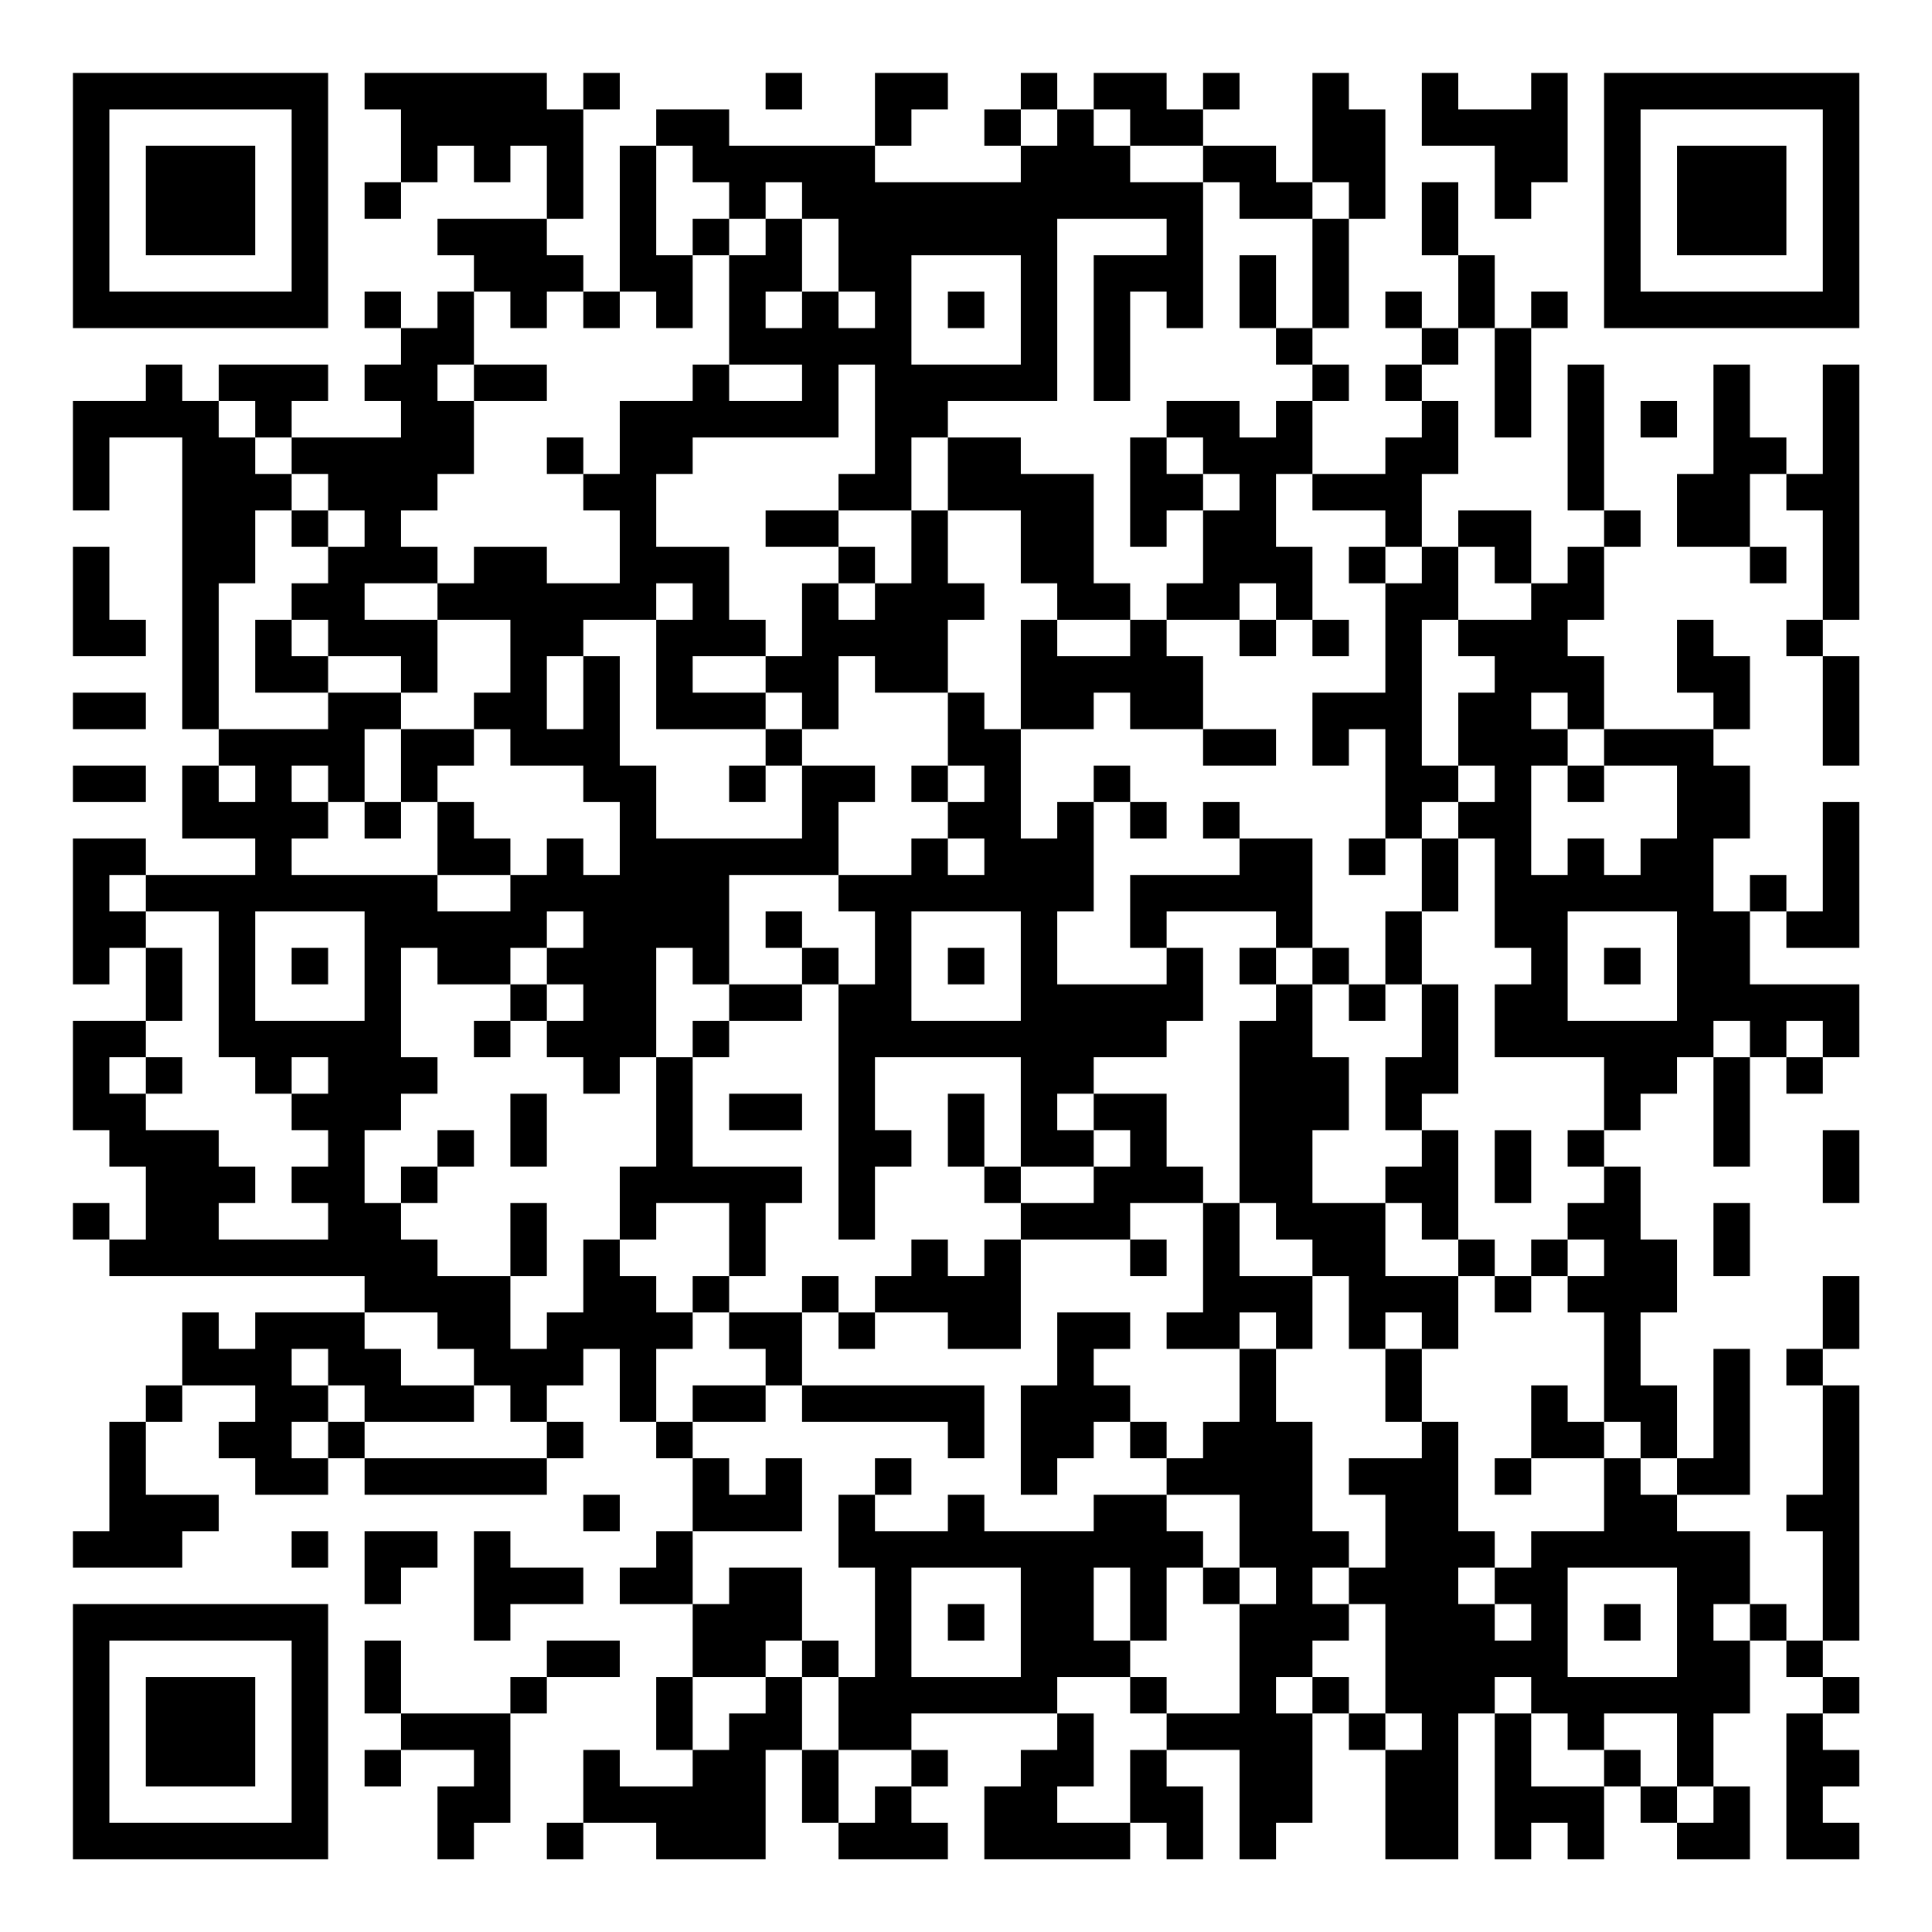 <?xml version="1.0" encoding="UTF-8"?>
<svg xmlns="http://www.w3.org/2000/svg" version="1.1" width="200" height="200" viewBox="0 0 200 200"><rect x="0" y="0" width="200" height="200" fill="#ffffff"/><g transform="scale(3.774)"><g transform="translate(2,2)"><path fill-rule="evenodd" d="M8 0L8 1L9 1L9 3L8 3L8 4L9 4L9 3L10 3L10 2L11 2L11 3L12 3L12 2L13 2L13 4L10 4L10 5L11 5L11 6L10 6L10 7L9 7L9 6L8 6L8 7L9 7L9 8L8 8L8 9L9 9L9 10L6 10L6 9L7 9L7 8L4 8L4 9L3 9L3 8L2 8L2 9L0 9L0 12L1 12L1 10L3 10L3 18L4 18L4 19L3 19L3 21L5 21L5 22L2 22L2 21L0 21L0 25L1 25L1 24L2 24L2 26L0 26L0 29L1 29L1 30L2 30L2 32L1 32L1 31L0 31L0 32L1 32L1 33L8 33L8 34L5 34L5 35L4 35L4 34L3 34L3 36L2 36L2 37L1 37L1 40L0 40L0 41L3 41L3 40L4 40L4 39L2 39L2 37L3 37L3 36L5 36L5 37L4 37L4 38L5 38L5 39L7 39L7 38L8 38L8 39L13 39L13 38L14 38L14 37L13 37L13 36L14 36L14 35L15 35L15 37L16 37L16 38L17 38L17 40L16 40L16 41L15 41L15 42L17 42L17 44L16 44L16 46L17 46L17 47L15 47L15 46L14 46L14 48L13 48L13 49L14 49L14 48L16 48L16 49L19 49L19 46L20 46L20 48L21 48L21 49L24 49L24 48L23 48L23 47L24 47L24 46L23 46L23 45L27 45L27 46L26 46L26 47L25 47L25 49L29 49L29 48L30 48L30 49L31 49L31 47L30 47L30 46L32 46L32 49L33 49L33 48L34 48L34 45L35 45L35 46L36 46L36 49L38 49L38 45L39 45L39 49L40 49L40 48L41 48L41 49L42 49L42 47L43 47L43 48L44 48L44 49L46 49L46 47L45 47L45 45L46 45L46 43L47 43L47 44L48 44L48 45L47 45L47 49L49 49L49 48L48 48L48 47L49 47L49 46L48 46L48 45L49 45L49 44L48 44L48 43L49 43L49 36L48 36L48 35L49 35L49 33L48 33L48 35L47 35L47 36L48 36L48 39L47 39L47 40L48 40L48 43L47 43L47 42L46 42L46 40L44 40L44 39L46 39L46 35L45 35L45 38L44 38L44 36L43 36L43 34L44 34L44 32L43 32L43 30L42 30L42 29L43 29L43 28L44 28L44 27L45 27L45 30L46 30L46 27L47 27L47 28L48 28L48 27L49 27L49 25L46 25L46 23L47 23L47 24L49 24L49 20L48 20L48 23L47 23L47 22L46 22L46 23L45 23L45 21L46 21L46 19L45 19L45 18L46 18L46 16L45 16L45 15L44 15L44 17L45 17L45 18L42 18L42 16L41 16L41 15L42 15L42 13L43 13L43 12L42 12L42 8L41 8L41 12L42 12L42 13L41 13L41 14L40 14L40 12L38 12L38 13L37 13L37 11L38 11L38 9L37 9L37 8L38 8L38 7L39 7L39 10L40 10L40 7L41 7L41 6L40 6L40 7L39 7L39 5L38 5L38 3L37 3L37 5L38 5L38 7L37 7L37 6L36 6L36 7L37 7L37 8L36 8L36 9L37 9L37 10L36 10L36 11L34 11L34 9L35 9L35 8L34 8L34 7L35 7L35 4L36 4L36 1L35 1L35 0L34 0L34 3L33 3L33 2L31 2L31 1L32 1L32 0L31 0L31 1L30 1L30 0L28 0L28 1L27 1L27 0L26 0L26 1L25 1L25 2L26 2L26 3L22 3L22 2L23 2L23 1L24 1L24 0L22 0L22 2L18 2L18 1L16 1L16 2L15 2L15 6L14 6L14 5L13 5L13 4L14 4L14 1L15 1L15 0L14 0L14 1L13 1L13 0ZM19 0L19 1L20 1L20 0ZM37 0L37 2L39 2L39 4L40 4L40 3L41 3L41 0L40 0L40 1L38 1L38 0ZM26 1L26 2L27 2L27 1ZM28 1L28 2L29 2L29 3L31 3L31 7L30 7L30 6L29 6L29 9L28 9L28 5L30 5L30 4L27 4L27 9L24 9L24 10L23 10L23 12L21 12L21 11L22 11L22 8L21 8L21 10L17 10L17 11L16 11L16 13L18 13L18 15L19 15L19 16L17 16L17 17L19 17L19 18L16 18L16 15L17 15L17 14L16 14L16 15L14 15L14 16L13 16L13 18L14 18L14 16L15 16L15 19L16 19L16 21L20 21L20 19L22 19L22 20L21 20L21 22L18 22L18 25L17 25L17 24L16 24L16 27L15 27L15 28L14 28L14 27L13 27L13 26L14 26L14 25L13 25L13 24L14 24L14 23L13 23L13 24L12 24L12 25L10 25L10 24L9 24L9 27L10 27L10 28L9 28L9 29L8 29L8 31L9 31L9 32L10 32L10 33L12 33L12 35L13 35L13 34L14 34L14 32L15 32L15 33L16 33L16 34L17 34L17 35L16 35L16 37L17 37L17 38L18 38L18 39L19 39L19 38L20 38L20 40L17 40L17 42L18 42L18 41L20 41L20 43L19 43L19 44L17 44L17 46L18 46L18 45L19 45L19 44L20 44L20 46L21 46L21 48L22 48L22 47L23 47L23 46L21 46L21 44L22 44L22 41L21 41L21 39L22 39L22 40L24 40L24 39L25 39L25 40L28 40L28 39L30 39L30 40L31 40L31 41L30 41L30 43L29 43L29 41L28 41L28 43L29 43L29 44L27 44L27 45L28 45L28 47L27 47L27 48L29 48L29 46L30 46L30 45L32 45L32 42L33 42L33 41L32 41L32 39L30 39L30 38L31 38L31 37L32 37L32 35L33 35L33 37L34 37L34 40L35 40L35 41L34 41L34 42L35 42L35 43L34 43L34 44L33 44L33 45L34 45L34 44L35 44L35 45L36 45L36 46L37 46L37 45L36 45L36 42L35 42L35 41L36 41L36 39L35 39L35 38L37 38L37 37L38 37L38 40L39 40L39 41L38 41L38 42L39 42L39 43L40 43L40 42L39 42L39 41L40 41L40 40L42 40L42 38L43 38L43 39L44 39L44 38L43 38L43 37L42 37L42 34L41 34L41 33L42 33L42 32L41 32L41 31L42 31L42 30L41 30L41 29L42 29L42 27L39 27L39 25L40 25L40 24L39 24L39 21L38 21L38 20L39 20L39 19L38 19L38 17L39 17L39 16L38 16L38 15L40 15L40 14L39 14L39 13L38 13L38 15L37 15L37 19L38 19L38 20L37 20L37 21L36 21L36 18L35 18L35 19L34 19L34 17L36 17L36 14L37 14L37 13L36 13L36 12L34 12L34 11L33 11L33 13L34 13L34 15L33 15L33 14L32 14L32 15L30 15L30 14L31 14L31 12L32 12L32 11L31 11L31 10L30 10L30 9L32 9L32 10L33 10L33 9L34 9L34 8L33 8L33 7L34 7L34 4L35 4L35 3L34 3L34 4L32 4L32 3L31 3L31 2L29 2L29 1ZM16 2L16 5L17 5L17 7L16 7L16 6L15 6L15 7L14 7L14 6L13 6L13 7L12 7L12 6L11 6L11 8L10 8L10 9L11 9L11 11L10 11L10 12L9 12L9 13L10 13L10 14L8 14L8 15L10 15L10 17L9 17L9 16L7 16L7 15L6 15L6 14L7 14L7 13L8 13L8 12L7 12L7 11L6 11L6 10L5 10L5 9L4 9L4 10L5 10L5 11L6 11L6 12L5 12L5 14L4 14L4 18L7 18L7 17L9 17L9 18L8 18L8 20L7 20L7 19L6 19L6 20L7 20L7 21L6 21L6 22L10 22L10 23L12 23L12 22L13 22L13 21L14 21L14 22L15 22L15 20L14 20L14 19L12 19L12 18L11 18L11 17L12 17L12 15L10 15L10 14L11 14L11 13L13 13L13 14L15 14L15 12L14 12L14 11L15 11L15 9L17 9L17 8L18 8L18 9L20 9L20 8L18 8L18 5L19 5L19 4L20 4L20 6L19 6L19 7L20 7L20 6L21 6L21 7L22 7L22 6L21 6L21 4L20 4L20 3L19 3L19 4L18 4L18 3L17 3L17 2ZM17 4L17 5L18 5L18 4ZM23 5L23 8L26 8L26 5ZM32 5L32 7L33 7L33 5ZM24 6L24 7L25 7L25 6ZM11 8L11 9L13 9L13 8ZM45 8L45 11L44 11L44 13L46 13L46 14L47 14L47 13L46 13L46 11L47 11L47 12L48 12L48 15L47 15L47 16L48 16L48 19L49 19L49 16L48 16L48 15L49 15L49 8L48 8L48 11L47 11L47 10L46 10L46 8ZM43 9L43 10L44 10L44 9ZM13 10L13 11L14 11L14 10ZM24 10L24 12L23 12L23 14L22 14L22 13L21 13L21 12L19 12L19 13L21 13L21 14L20 14L20 16L19 16L19 17L20 17L20 18L19 18L19 19L18 19L18 20L19 20L19 19L20 19L20 18L21 18L21 16L22 16L22 17L24 17L24 19L23 19L23 20L24 20L24 21L23 21L23 22L21 22L21 23L22 23L22 25L21 25L21 24L20 24L20 23L19 23L19 24L20 24L20 25L18 25L18 26L17 26L17 27L16 27L16 30L15 30L15 32L16 32L16 31L18 31L18 33L17 33L17 34L18 34L18 35L19 35L19 36L17 36L17 37L19 37L19 36L20 36L20 37L24 37L24 38L25 38L25 36L20 36L20 34L21 34L21 35L22 35L22 34L24 34L24 35L26 35L26 32L29 32L29 33L30 33L30 32L29 32L29 31L31 31L31 34L30 34L30 35L32 35L32 34L33 34L33 35L34 35L34 33L35 33L35 35L36 35L36 37L37 37L37 35L38 35L38 33L39 33L39 34L40 34L40 33L41 33L41 32L40 32L40 33L39 33L39 32L38 32L38 29L37 29L37 28L38 28L38 25L37 25L37 23L38 23L38 21L37 21L37 23L36 23L36 25L35 25L35 24L34 24L34 21L32 21L32 20L31 20L31 21L32 21L32 22L29 22L29 24L30 24L30 25L27 25L27 23L28 23L28 20L29 20L29 21L30 21L30 20L29 20L29 19L28 19L28 20L27 20L27 21L26 21L26 18L28 18L28 17L29 17L29 18L31 18L31 19L33 19L33 18L31 18L31 16L30 16L30 15L29 15L29 14L28 14L28 11L26 11L26 10ZM29 10L29 13L30 13L30 12L31 12L31 11L30 11L30 10ZM6 12L6 13L7 13L7 12ZM24 12L24 14L25 14L25 15L24 15L24 17L25 17L25 18L26 18L26 15L27 15L27 16L29 16L29 15L27 15L27 14L26 14L26 12ZM0 13L0 16L2 16L2 15L1 15L1 13ZM35 13L35 14L36 14L36 13ZM21 14L21 15L22 15L22 14ZM5 15L5 17L7 17L7 16L6 16L6 15ZM32 15L32 16L33 16L33 15ZM34 15L34 16L35 16L35 15ZM0 17L0 18L2 18L2 17ZM40 17L40 18L41 18L41 19L40 19L40 22L41 22L41 21L42 21L42 22L43 22L43 21L44 21L44 19L42 19L42 18L41 18L41 17ZM9 18L9 20L8 20L8 21L9 21L9 20L10 20L10 22L12 22L12 21L11 21L11 20L10 20L10 19L11 19L11 18ZM0 19L0 20L2 20L2 19ZM4 19L4 20L5 20L5 19ZM24 19L24 20L25 20L25 19ZM41 19L41 20L42 20L42 19ZM24 21L24 22L25 22L25 21ZM35 21L35 22L36 22L36 21ZM1 22L1 23L2 23L2 24L3 24L3 26L2 26L2 27L1 27L1 28L2 28L2 29L4 29L4 30L5 30L5 31L4 31L4 32L7 32L7 31L6 31L6 30L7 30L7 29L6 29L6 28L7 28L7 27L6 27L6 28L5 28L5 27L4 27L4 23L2 23L2 22ZM5 23L5 26L8 26L8 23ZM23 23L23 26L26 26L26 23ZM30 23L30 24L31 24L31 26L30 26L30 27L28 27L28 28L27 28L27 29L28 29L28 30L26 30L26 27L22 27L22 29L23 29L23 30L22 30L22 32L21 32L21 25L20 25L20 26L18 26L18 27L17 27L17 30L20 30L20 31L19 31L19 33L18 33L18 34L20 34L20 33L21 33L21 34L22 34L22 33L23 33L23 32L24 32L24 33L25 33L25 32L26 32L26 31L28 31L28 30L29 30L29 29L28 29L28 28L30 28L30 30L31 30L31 31L32 31L32 33L34 33L34 32L33 32L33 31L32 31L32 26L33 26L33 25L34 25L34 27L35 27L35 29L34 29L34 31L36 31L36 33L38 33L38 32L37 32L37 31L36 31L36 30L37 30L37 29L36 29L36 27L37 27L37 25L36 25L36 26L35 26L35 25L34 25L34 24L33 24L33 23ZM41 23L41 26L44 26L44 23ZM6 24L6 25L7 25L7 24ZM24 24L24 25L25 25L25 24ZM32 24L32 25L33 25L33 24ZM42 24L42 25L43 25L43 24ZM12 25L12 26L11 26L11 27L12 27L12 26L13 26L13 25ZM45 26L45 27L46 27L46 26ZM47 26L47 27L48 27L48 26ZM2 27L2 28L3 28L3 27ZM12 28L12 30L13 30L13 28ZM18 28L18 29L20 29L20 28ZM24 28L24 30L25 30L25 31L26 31L26 30L25 30L25 28ZM10 29L10 30L9 30L9 31L10 31L10 30L11 30L11 29ZM39 29L39 31L40 31L40 29ZM48 29L48 31L49 31L49 29ZM12 31L12 33L13 33L13 31ZM45 31L45 33L46 33L46 31ZM8 34L8 35L9 35L9 36L11 36L11 37L8 37L8 36L7 36L7 35L6 35L6 36L7 36L7 37L6 37L6 38L7 38L7 37L8 37L8 38L13 38L13 37L12 37L12 36L11 36L11 35L10 35L10 34ZM27 34L27 36L26 36L26 39L27 39L27 38L28 38L28 37L29 37L29 38L30 38L30 37L29 37L29 36L28 36L28 35L29 35L29 34ZM36 34L36 35L37 35L37 34ZM40 36L40 38L39 38L39 39L40 39L40 38L42 38L42 37L41 37L41 36ZM22 38L22 39L23 39L23 38ZM14 39L14 40L15 40L15 39ZM6 40L6 41L7 41L7 40ZM8 40L8 42L9 42L9 41L10 41L10 40ZM11 40L11 43L12 43L12 42L14 42L14 41L12 41L12 40ZM23 41L23 44L26 44L26 41ZM31 41L31 42L32 42L32 41ZM41 41L41 44L44 44L44 41ZM24 42L24 43L25 43L25 42ZM42 42L42 43L43 43L43 42ZM45 42L45 43L46 43L46 42ZM8 43L8 45L9 45L9 46L8 46L8 47L9 47L9 46L11 46L11 47L10 47L10 49L11 49L11 48L12 48L12 45L13 45L13 44L15 44L15 43L13 43L13 44L12 44L12 45L9 45L9 43ZM20 43L20 44L21 44L21 43ZM29 44L29 45L30 45L30 44ZM39 44L39 45L40 45L40 47L42 47L42 46L43 46L43 47L44 47L44 48L45 48L45 47L44 47L44 45L42 45L42 46L41 46L41 45L40 45L40 44ZM0 0L0 7L7 7L7 0ZM1 1L1 6L6 6L6 1ZM2 2L2 5L5 5L5 2ZM42 0L42 7L49 7L49 0ZM43 1L43 6L48 6L48 1ZM44 2L44 5L47 5L47 2ZM0 42L0 49L7 49L7 42ZM1 43L1 48L6 48L6 43ZM2 44L2 47L5 47L5 44Z" fill="#000000"/></g></g></svg>
